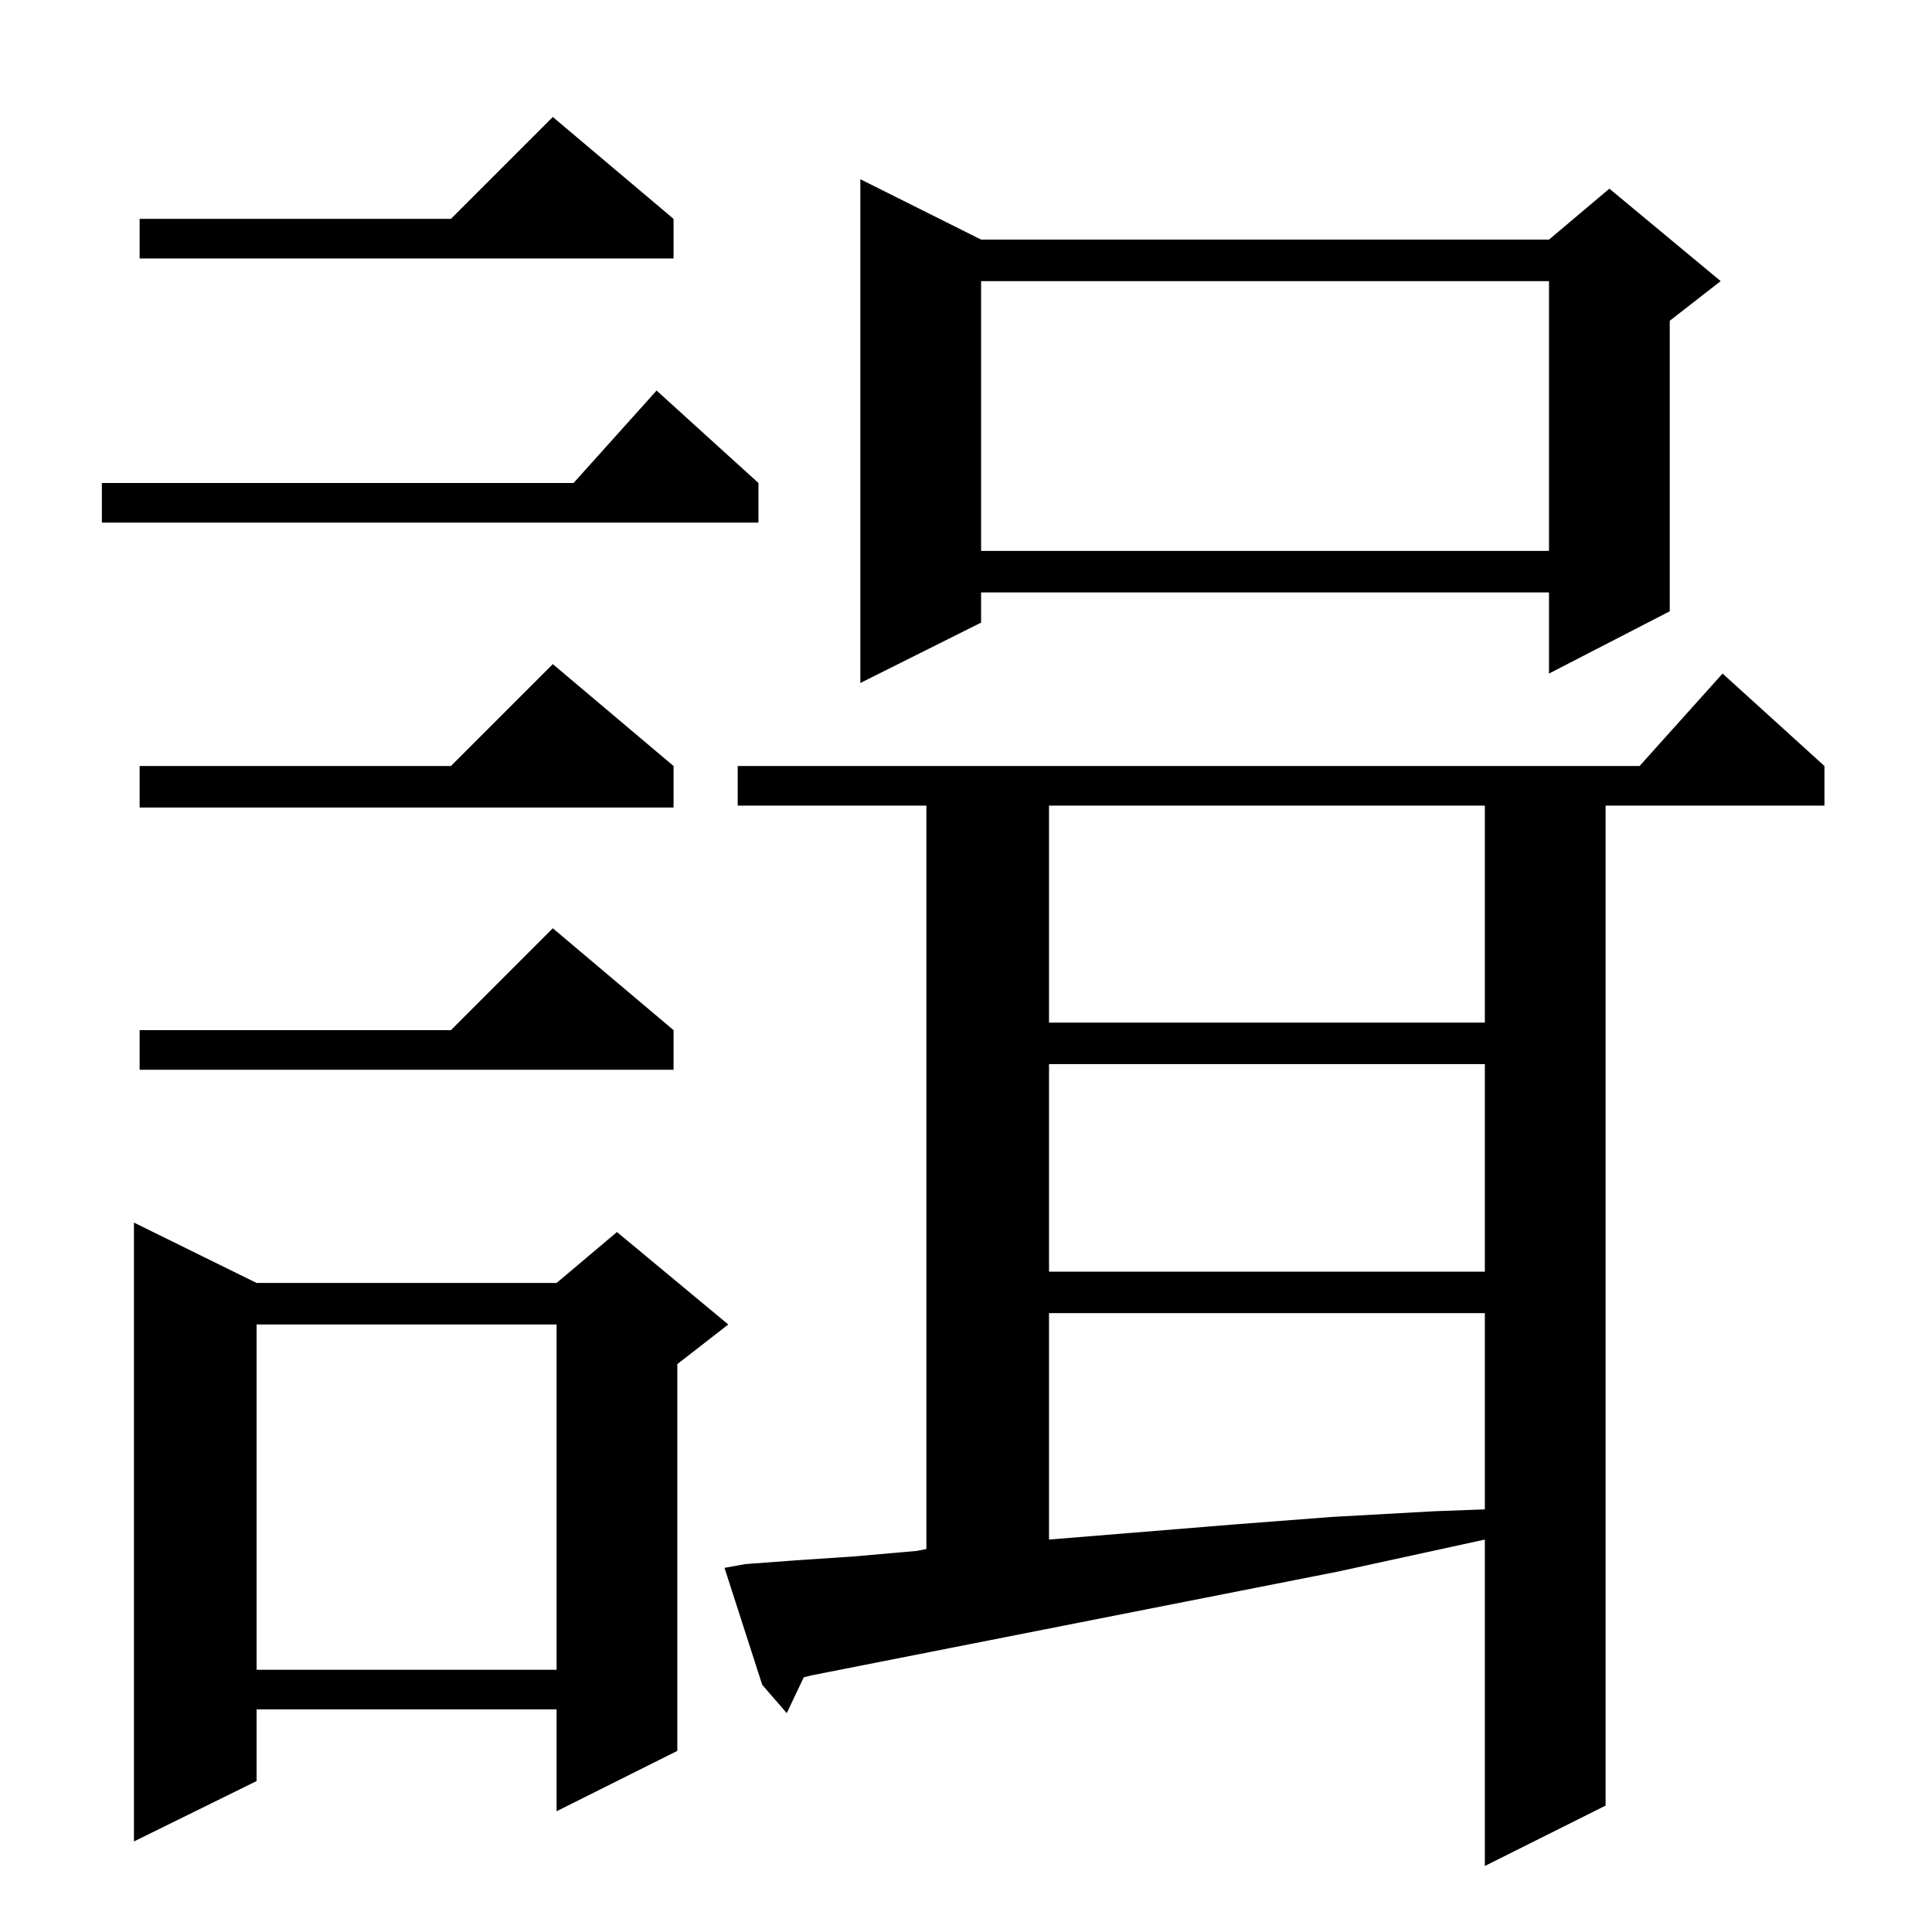 <?xml version="1.0" standalone="no"?>
<!DOCTYPE svg PUBLIC "-//W3C//DTD SVG 1.1//EN" "http://www.w3.org/Graphics/SVG/1.1/DTD/svg11.dtd" >
<svg xmlns="http://www.w3.org/2000/svg" xmlns:xlink="http://www.w3.org/1999/xlink" version="1.1" viewBox="0 -144 1024 1024">
  <g transform="matrix(1 0 0 -1 0 880)">
   <path fill="currentColor"
d="M395 195l27 2l30 2l34 3l5 1v394h-100v21h478l44 49l54 -49v-21h-116v-530l-64 -32v173l-78 -17l-279 -55l-4 -1l-9 -19l-13 15l-20 62zM136 344h159l32 27l59 -49l-27 -21v-205l-64 -32v54h-159v-38l-65 -32v328zM136 322v-183h159v183h-159zM556 328v-120l98 8l52 4
l54 3l27 1v104h-231zM556 460v-110h231v110h-231zM357 478v-21h-283v21h165l54 54zM556 597v-115h231v115h-231zM357 618v-22h-283v22h165l54 54zM520 897h301l32 27l59 -49l-27 -21v-154l-64 -33v43h-301v-16l-64 -32v267zM520 875v-143h301v143h-301zM402 768v-21h-348v21
h250l44 49zM357 908v-21h-283v21h165l54 54z" />
  </g>

</svg>
